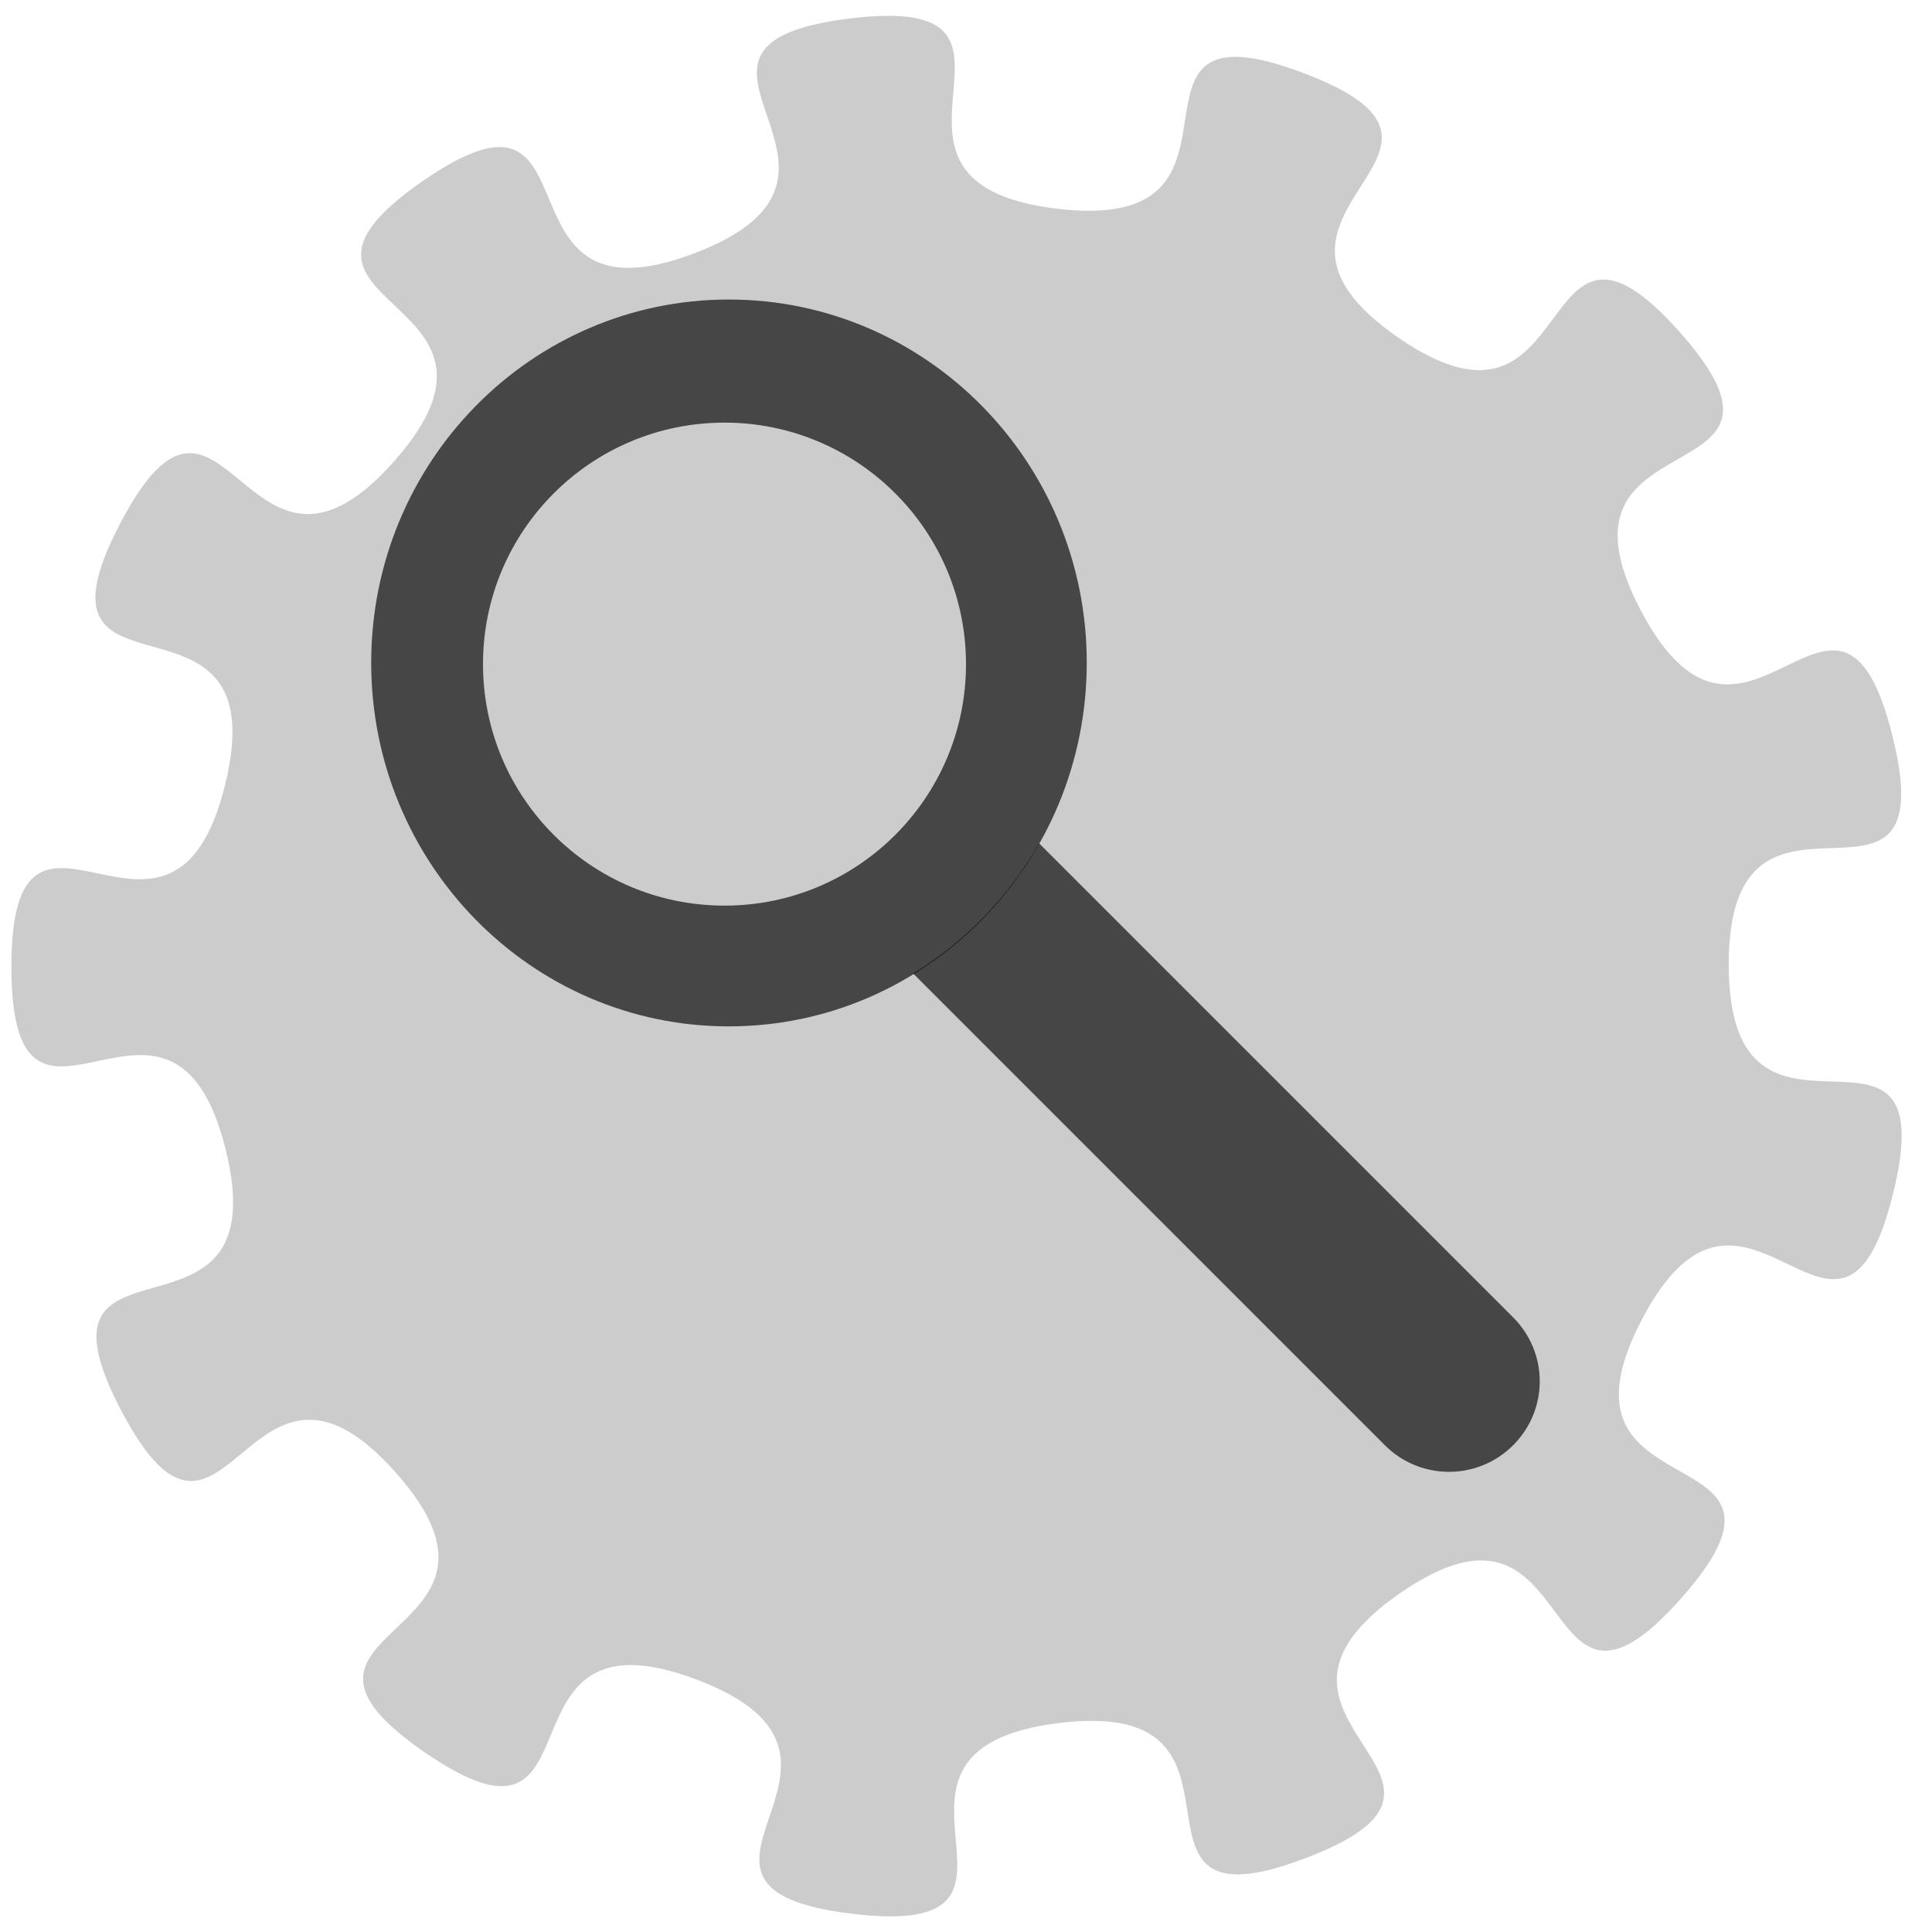 <?xml version="1.0" encoding="UTF-8" standalone="no"?>
<!-- Created with Inkscape (http://www.inkscape.org/) -->

<svg
   xmlns:dc="http://purl.org/dc/elements/1.1/"
   xmlns:cc="http://creativecommons.org/ns#"
   xmlns:rdf="http://www.w3.org/1999/02/22-rdf-syntax-ns#"
   xmlns:svg="http://www.w3.org/2000/svg"
   xmlns="http://www.w3.org/2000/svg"
   xmlns:sodipodi="http://sodipodi.sourceforge.net/DTD/sodipodi-0.dtd"
   xmlns:inkscape="http://www.inkscape.org/namespaces/inkscape"
   width="128"
   height="128"
   id="svg2"
   version="1.1"
   inkscape:version="0.47pre2 r22153"
   sodipodi:docname="file-rarred-zipped-tarred.svg">
  <defs
     id="defs4">
    <inkscape:perspective
       sodipodi:type="inkscape:persp3d"
       inkscape:vp_x="0 : 526.18109 : 1"
       inkscape:vp_y="0 : 1000 : 0"
       inkscape:vp_z="744.09448 : 526.18109 : 1"
       inkscape:persp3d-origin="372.04724 : 350.78739 : 1"
       id="perspective10" />
  </defs>
  <sodipodi:namedview
     id="base"
     pagecolor="#ffffff"
     bordercolor="#666666"
     borderopacity="1.0"
     inkscape:pageopacity="0.0"
     inkscape:pageshadow="2"
     inkscape:zoom="6.6484375"
     inkscape:cx="63.849589"
     inkscape:cy="64"
     inkscape:document-units="px"
     inkscape:current-layer="layer1"
     showgrid="true"
     inkscape:window-width="1186"
     inkscape:window-height="944"
     inkscape:window-x="345"
     inkscape:window-y="91"
     inkscape:window-maximized="0">
    <inkscape:grid
       type="xygrid"
       id="grid2816"
       empspacing="4"
       visible="true"
       enabled="true"
       snapvisiblegridlinesonly="true" />
  </sodipodi:namedview>
  <g
     inkscape:label="Layer 1"
     inkscape:groupmode="layer"
     id="layer1"
     transform="translate(0,-924.362)">
    <path
       sodipodi:type="star"
       style="opacity:0.2;fill:#000000;fill-opacity:1;fill-rule:nonzero;stroke:none"
       id="path2881"
       sodipodi:sides="13"
       sodipodi:cx="64"
       sodipodi:cy="64"
       sodipodi:r1="63.245552"
       sodipodi:r2="50.533195"
       sodipodi:arg1="-2.176341"
       sodipodi:arg2="-1.93468"
       inkscape:flatsided="false"
       inkscape:rounded="0.8"
       inkscape:randomized="0"
       d="M 28,12 C 40.259,3.513 32.081,22.082 46.015,16.776 59.948,11.469 41.491,3.044 56.289,1.226 71.088,-0.592 55.218,12.05 70.021,13.827 84.825,15.603 72.397,-0.434 86.345,4.833 100.293,10.101 80.366,13.919 92.648,22.372 c 12.282,8.453 8.731,-11.524 18.633,-0.377 9.903,11.146 -9.517,5.267 -2.569,18.459 6.947,13.192 13.086,-6.146 16.674,8.325 3.588,14.472 -10.874,0.241 -10.853,15.151 0.021,14.91 14.444,0.639 10.896,15.12 -3.548,14.481 -9.741,-4.84 -16.651,8.371 -6.911,13.212 12.492,7.278 2.621,18.452 -9.871,11.174 -6.376,-8.812 -18.634,-0.326 -12.259,8.487 7.679,12.25 -6.255,17.556 -13.933,5.306 -1.55,-10.766 -16.349,-8.948 -14.799,1.818 1.107,14.415 -13.697,12.639 -14.804,-1.777 3.631,-10.253 -10.318,-15.521 -13.948,-5.268 -5.719,13.278 -18.002,4.826 -12.282,-8.453 7.98,-7.391 -1.923,-18.538 C 16.32,86.416 14.987,106.662 8.04,93.47 1.093,80.277 18.54,90.633 14.952,76.162 11.364,61.69 0.775,78.998 0.755,64.088 0.734,49.178 11.37,66.456 14.918,51.975 18.466,37.493 1.047,47.898 7.958,34.686 14.868,21.475 16.257,41.717 26.129,30.543 36,19.369 15.741,20.487 28,12 z"
       transform="translate(0,924.362)" />
    <path
       style="opacity:0.66;fill:#000000;fill-opacity:1;fill-rule:nonzero;stroke:none"
       d="m 48.281,944.206 c -13.092,0 -23.688,10.764 -23.688,24.062 0,13.299 10.596,24.094 23.688,24.094 C 61.373,992.362 72,981.567 72,968.268 72,954.97 61.373,944.206 48.281,944.206 z M 48,952.362 c 8.837,0 16,7.163 16,16 0,8.837 -7.163,16 -16,16 -8.837,0 -16,-7.163 -16,-16 0,-8.837 7.163,-16 16,-16 z"
       id="path3657" />
    <path
       style="opacity:0.66;fill:#000000;fill-opacity:1;fill-rule:nonzero;stroke:none"
       d="M 68.844 55.875 C 66.831 59.4 63.957 62.385 60.5 64.5 L 91.75 95.75 C 94.1 98.1 97.9 98.1 100.25 95.75 C 102.6 93.4 102.6 89.632 100.25 87.281 L 68.844 55.875 z "
       transform="translate(0,924.362)"
       id="rect3666" />
  </g>
</svg>

